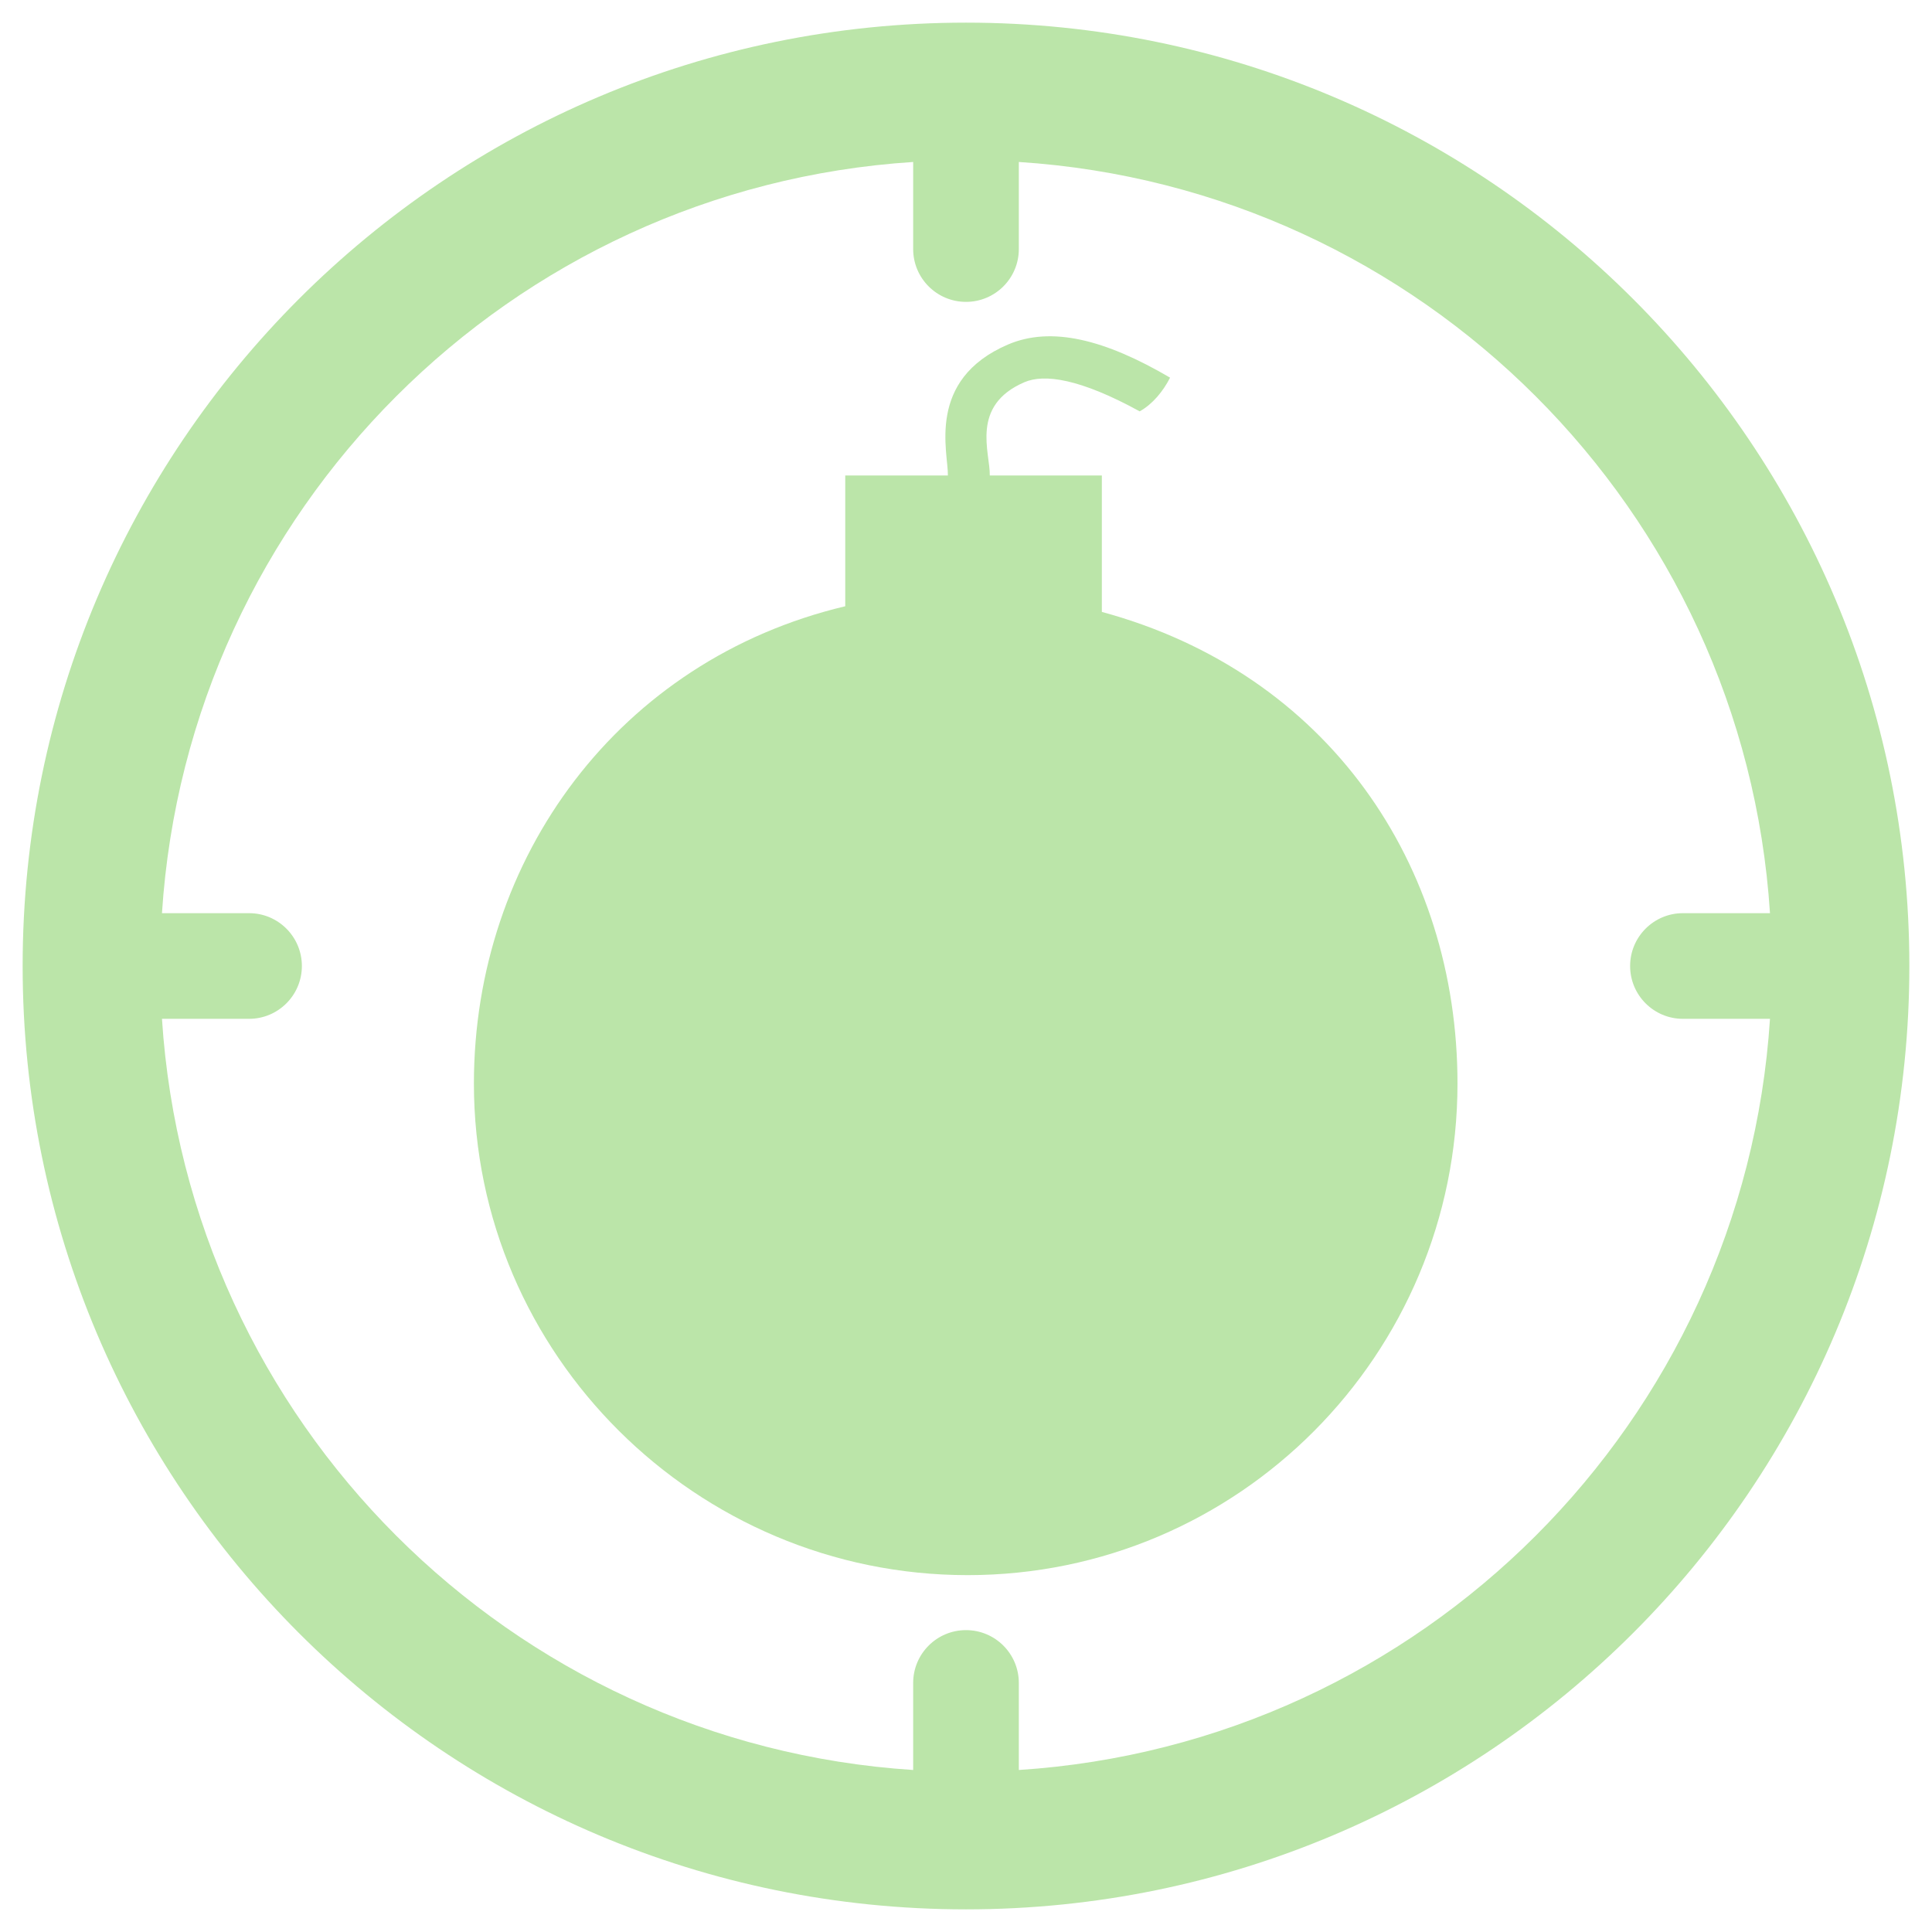 <?xml version="1.0" encoding="utf-8"?>
<!-- Generator: Adobe Illustrator 16.0.0, SVG Export Plug-In . SVG Version: 6.00 Build 0)  -->
<!DOCTYPE svg PUBLIC "-//W3C//DTD SVG 1.1//EN" "http://www.w3.org/Graphics/SVG/1.1/DTD/svg11.dtd">
<svg version="1.1" id="레이어_1" xmlns="http://www.w3.org/2000/svg" xmlns:xlink="http://www.w3.org/1999/xlink" x="0px"
	 y="0px" width="256px" height="256px" viewBox="0 0 256 256" enable-background="new 0 0 256 256" xml:space="preserve">
<path fill="#BBE5A9" d="M112,80.331V63h13.6c0.065-3-2.937-12.672,7.96-17.347c5.741-2.462,12.86-0.672,21.481,4.389
	c-0.92,1.811-2.324,3.515-4.026,4.465c-7.93-4.352-12.64-4.983-15.255-3.87C128.518,53.741,131.214,60,131.152,63H146v18.082
	c30,8.128,47.125,33.517,47.125,62.488c0,35.919-29.005,65.145-64.913,65.143c-35.928-0.002-65.417-29.224-65.417-65.143
	C62.8,113.684,82,87.454,112,80.331z"/>
<path fill="#BBE5A9" d="M128,3C58.962,3,3,58.963,3,128s55.962,125,125,125c69.037,0,125-55.963,125-125S197.037,3,128,3z
	 M135,234.533V223c0-3.866-3.134-7-7-7s-7,3.134-7,7v11.533C67.617,231.077,24.919,188.391,21.462,135H33c3.866,0,7-3.134,7-7
	s-3.134-7-7-7H21.462C24.919,67.614,67.618,24.919,121,21.462V33c0,3.866,3.134,7,7,7s7-3.134,7-7V21.462
	c53.385,3.457,96.076,46.151,99.533,99.538H223c-3.866,0-7,3.134-7,7s3.134,7,7,7h11.533
	C231.077,188.391,188.385,231.077,135,234.533z"/>
</svg>
